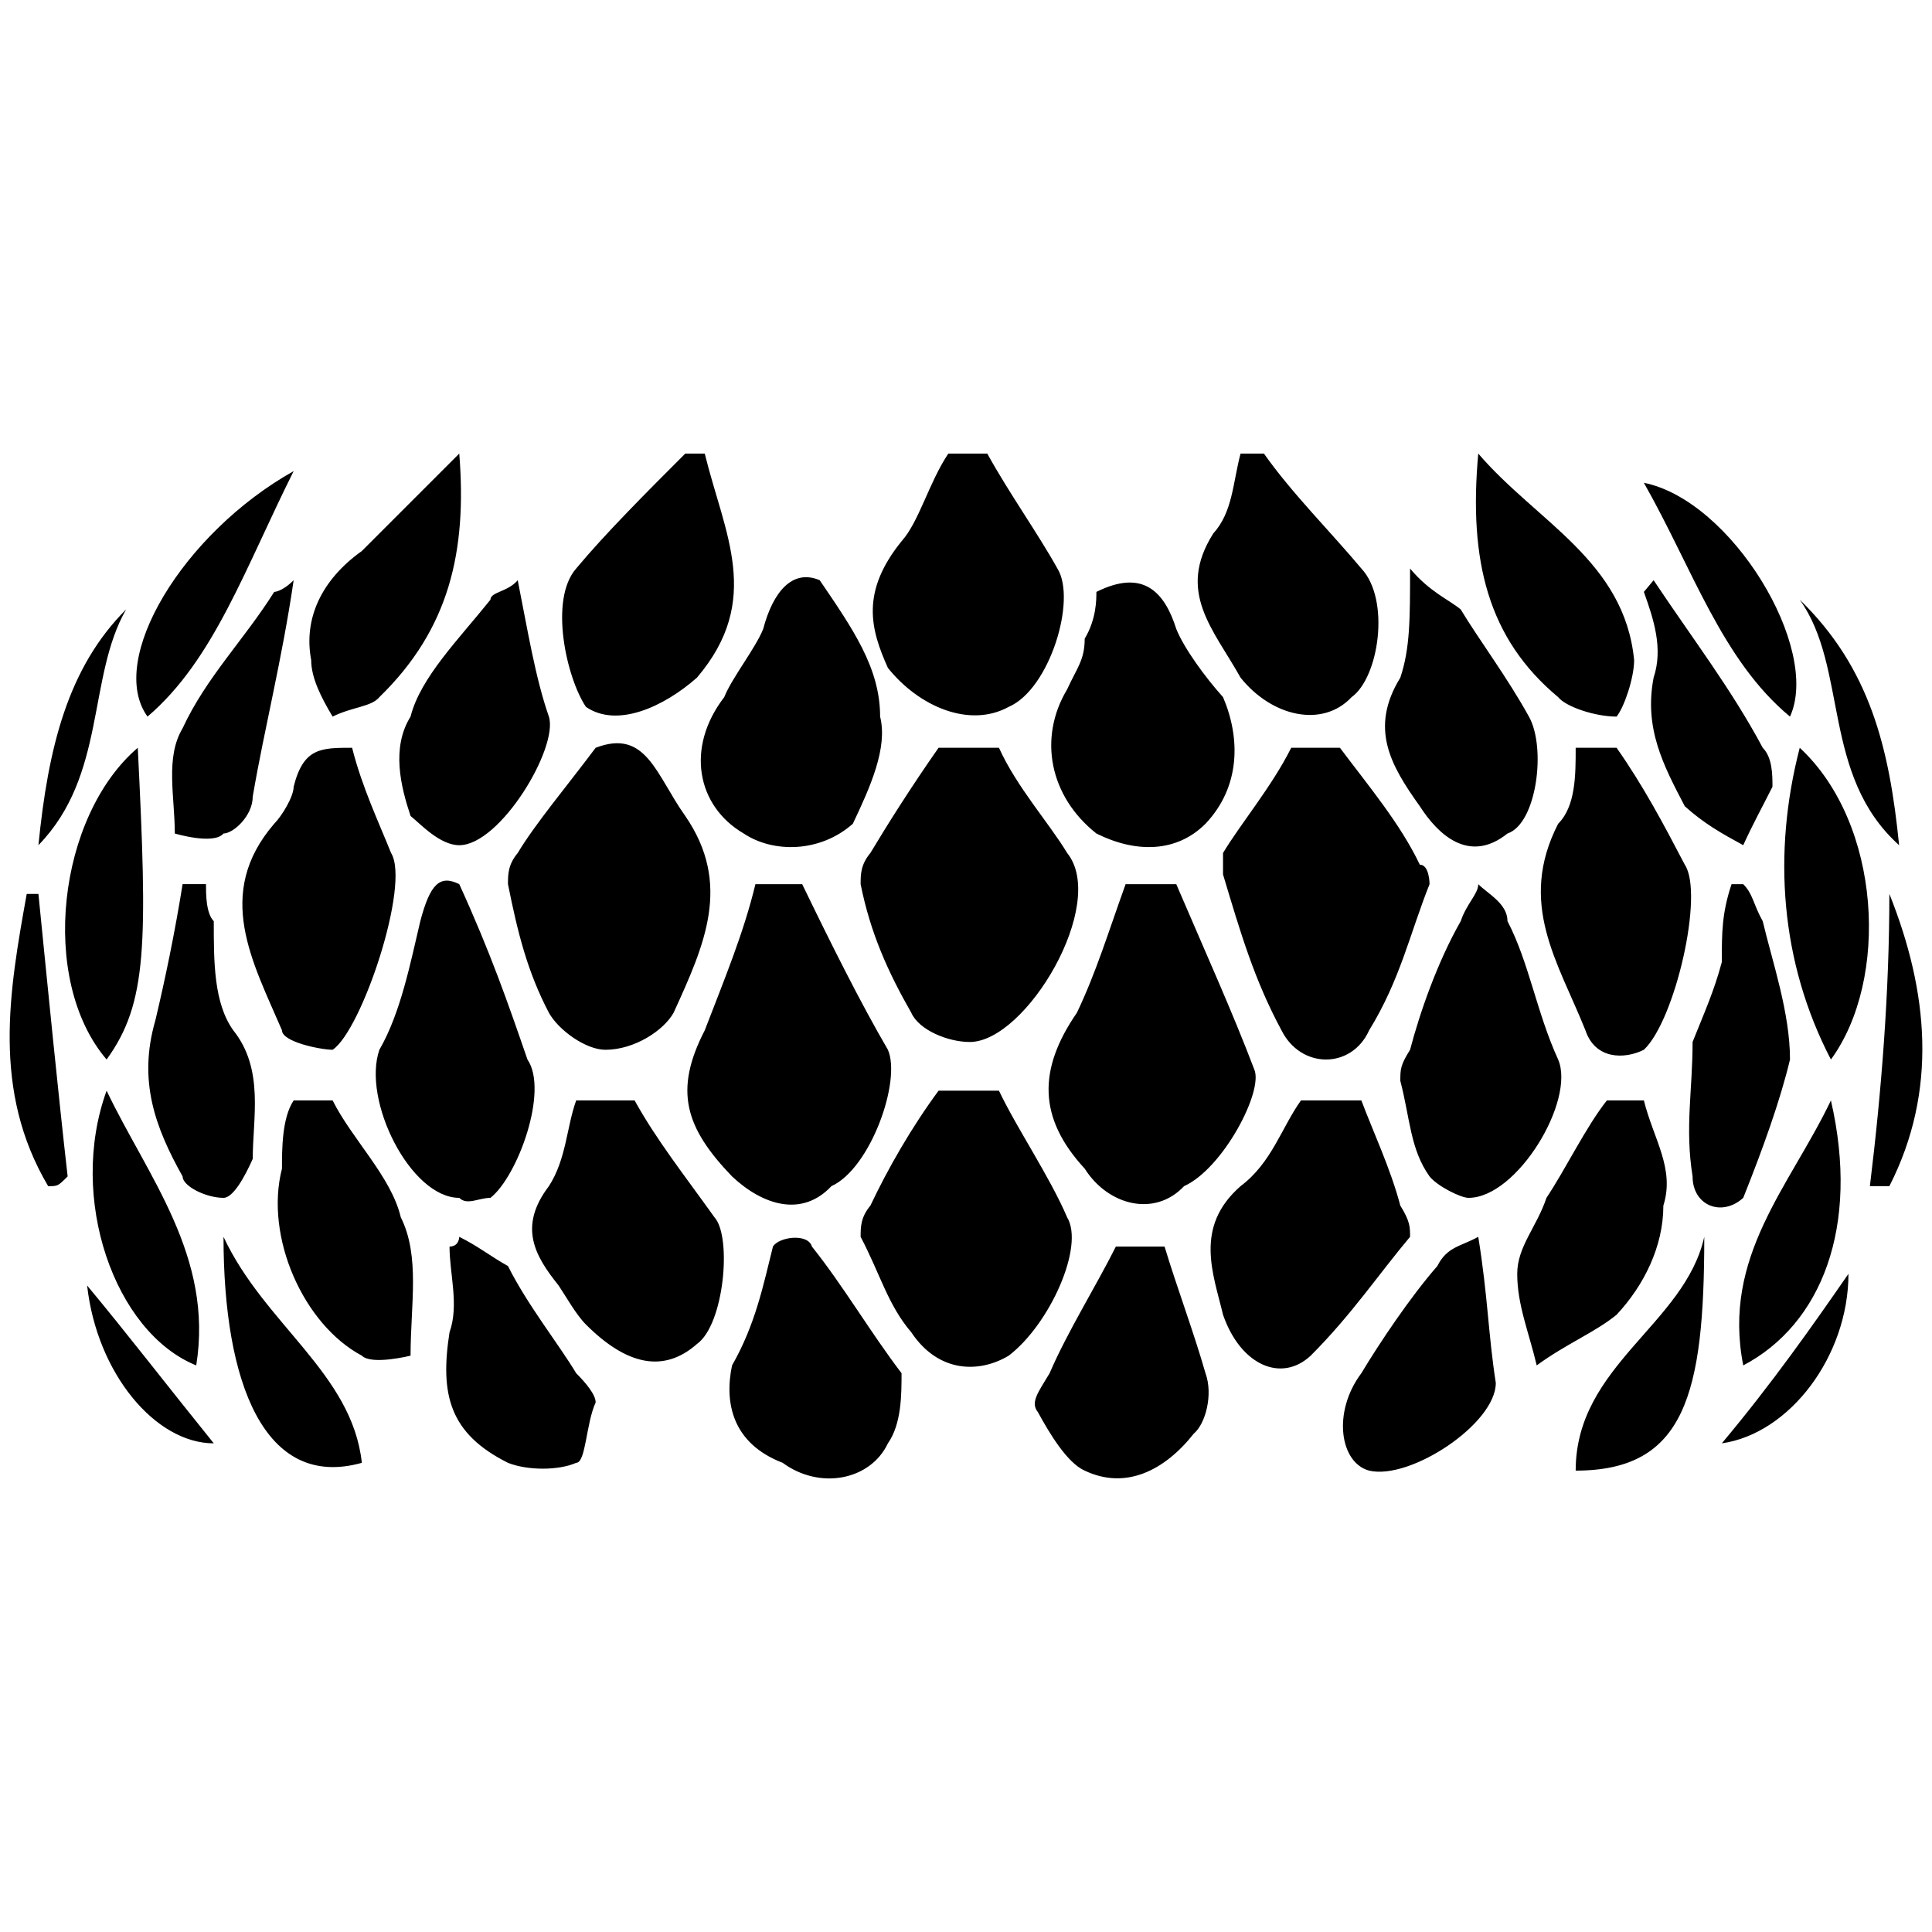 <svg xmlns="http://www.w3.org/2000/svg" width="1000" height="1000">
  <path d="M511.01 234.768c11.093 20.17 26.22 41.348 36.305 59.5 10.085 16.136-4.034 62.525-25.212 71.601-20.169 11.094-46.39 0-62.525-20.169-9.076-20.17-14.118-39.33 7.06-65.55 9.076-10.085 14.118-30.255 24.203-45.382zM13.834 462.683h6.051c5.042 50.423 10.085 101.855 15.127 146.228-5.042 5.042-5.042 5.042-10.085 5.042-29.245-49.415-20.17-100.847-11.093-151.27zm6.051-25.212c5.042-50.424 15.127-91.771 45.381-122.025-20.17 35.296-10.085 85.72-45.381 122.025zm25.212 227.914c20.17 24.204 40.339 50.424 65.55 81.686-30.254 0-60.508-36.305-65.55-81.686zM55.18 564.538c21.178 44.373 55.466 85.72 46.39 142.195-42.356-17.144-66.559-86.729-46.39-142.195zm0-16.135c-35.296-41.348-25.211-126.06 16.136-161.356 5.042 101.856 5.042 132.11-16.136 161.356zm21.18-177.491c-21.178-29.246 18.153-94.796 75.636-127.068-25.212 50.424-41.348 97.822-75.636 127.068zm4.034 157.321c5.043-21.178 10.085-45.381 14.119-70.593h12.101c0 5.043 0 15.127 4.034 19.161 0 21.178 0 42.356 10.085 56.475 16.136 20.169 10.085 45.38 10.085 66.559-4.034 9.076-10.085 20.169-15.127 20.169-9.077 0-21.178-6.05-21.178-11.093-14.119-25.212-23.195-49.415-14.119-80.678zm10.085-96.813c0-19.161-5.042-39.33 4.034-54.457 12.101-26.22 32.27-46.39 47.398-70.593 0 0 4.034 0 10.085-6.051-6.051 41.347-15.127 76.644-21.178 111.94 0 10.085-10.085 19.161-15.127 19.161-5.043 6.05-25.212 0-25.212 0zm25.212 208.753c21.178 45.382 66.559 70.593 71.601 116.983-50.423 14.119-71.601-41.347-71.601-116.983zm26.22-213.795c4.034-4.034 10.085-14.119 10.085-19.161 5.042-20.17 14.118-20.17 30.254-20.17 5.042 20.17 14.118 39.33 20.17 54.458 10.084 16.135-15.128 91.77-30.255 101.855-6.05 0-26.22-4.034-26.22-10.084-15.127-35.297-35.297-70.593-4.034-106.898zm4.034 178.499c0-10.085 0-26.22 6.05-35.297h20.17c10.085 20.17 30.254 39.33 35.297 60.509 10.084 20.17 5.042 45.38 5.042 71.601 0 0-20.17 5.043-25.212 0-30.254-16.135-50.423-61.517-41.347-96.813zm15.127-263.21c-4.034-21.179 5.042-41.348 26.22-56.475l50.424-50.424c4.034 50.424-5.043 90.763-41.348 126.059-4.034 5.042-14.118 5.042-24.203 10.085-6.05-10.085-11.093-20.17-11.093-29.246zm35.296 201.693c11.094-19.16 16.136-45.38 21.178-66.559 5.043-19.16 10.085-24.203 20.17-19.16 16.135 35.296 25.211 61.516 35.296 90.762 11.093 16.135-5.042 60.508-19.16 71.601-6.052 0-12.102 4.034-16.136 0-25.212 0-50.424-50.424-41.348-76.644zm16.136-121.016c-5.042-15.127-10.085-35.297 0-51.432 5.042-20.17 25.212-40.34 41.347-60.508 0-4.034 9.076-4.034 14.119-10.085 5.042 25.212 9.076 50.423 16.135 70.593 5.043 16.135-25.211 66.559-46.39 66.559-10.084 0-20.169-11.093-25.211-15.127zm20.17 267.245c5.042-14.12 0-30.255 0-44.373 5.042 0 5.042-5.043 5.042-5.043 10.084 5.043 16.135 10.085 25.211 15.128 10.085 20.169 26.22 40.338 35.297 55.465 5.042 5.043 10.085 11.094 10.085 15.127-5.043 11.094-5.043 31.263-10.085 31.263-9.076 4.034-25.212 4.034-35.297 0-30.254-15.127-35.296-35.296-30.254-67.567zm30.253-231.949c0-5.042 0-10.084 5.043-16.135 9.076-15.127 25.212-34.288 40.339-54.458 26.22-10.084 31.262 14.119 46.39 35.297 24.203 35.296 10.084 66.559-6.052 101.855-5.042 9.077-20.169 19.161-35.296 19.161-10.085 0-24.203-10.084-29.246-19.16-11.093-21.179-16.135-41.348-21.178-66.56zm21.178 156.313c9.077-14.118 9.077-30.254 14.119-44.373h30.254c11.093 20.17 26.22 39.33 41.347 60.509 9.077 10.084 5.043 55.466-9.076 65.55-17.144 15.127-36.305 11.094-57.483-10.084-5.042-5.043-10.084-14.119-14.118-20.17-12.102-15.127-21.178-30.254-5.043-51.432zm14.119-319.685c15.127-18.152 36.305-39.33 56.474-59.5h10.085c10.085 41.348 30.254 75.636-4.034 115.974-17.144 15.127-41.347 26.22-57.483 15.127-10.084-15.127-19.16-55.465-5.042-71.601zm66.559 239.008c10.085-26.22 20.17-50.424 26.22-75.636h24.204c15.127 31.263 30.254 61.517 44.372 85.72 7.06 16.136-9.076 61.517-29.245 70.593-15.127 16.136-35.297 10.085-51.432-5.042-24.204-25.212-30.255-44.373-14.119-75.635zm10.085-172.449c4.034-10.085 16.135-25.212 20.17-35.296 5.041-19.161 15.126-31.263 29.245-25.212 17.144 25.212 31.262 45.381 31.262 70.593 4.034 16.135-5.042 36.305-14.118 55.466-17.144 15.127-41.348 15.127-56.475 5.042-24.203-14.119-30.254-44.373-10.084-70.593zm4.034 345.906c12.101-21.178 16.135-41.348 21.177-61.517 3.026-5.043 18.153-7.06 20.17 0 16.135 20.17 30.254 44.373 46.39 65.55 0 11.094 0 26.22-7.06 36.305-9.076 19.161-35.296 24.204-54.457 10.085-26.22-10.085-30.254-31.263-26.22-50.423zm66.559-66.56c0-5.042 0-10.084 5.042-16.135 9.076-19.161 21.178-40.339 35.296-59.5h31.263c9.076 19.161 26.22 44.373 35.297 65.55 9.076 15.128-9.077 55.467-30.255 71.602-15.127 9.076-36.305 9.076-50.423-12.101-12.102-14.12-16.136-30.255-26.22-49.416zm0-182.533c0-5.042 0-10.084 5.042-16.135 9.076-15.127 21.178-34.288 35.296-54.458h31.263c9.076 20.17 26.22 39.33 35.297 54.458 21.177 26.22-21.178 97.821-50.424 97.821-11.093 0-26.22-6.05-30.254-15.127-12.102-21.178-21.178-41.347-26.22-66.559zm91.77 273.296c-4.033-5.043 0-10.085 6.051-20.17 9.077-21.177 24.204-45.38 34.288-65.55h25.212c6.05 20.17 15.127 44.373 21.178 65.55 4.034 11.094 0 26.22-6.05 31.263-15.128 19.16-35.297 29.246-56.475 19.16-9.076-4.033-18.153-19.16-24.204-30.253zm15.128-374.143c5.042-11.093 9.076-15.127 9.076-26.22 6.05-10.085 6.05-20.17 6.05-24.203 24.204-12.102 35.297 0 41.348 19.16 4.034 10.085 15.127 25.212 24.203 35.297 9.076 21.178 9.076 46.39-9.076 65.55-15.127 15.128-36.305 15.128-56.474 5.043-24.204-19.161-30.255-49.415-15.127-74.627zM557.4 524.2c10.085-21.178 16.135-41.347 25.212-66.559h26.22c15.127 35.297 29.246 66.56 40.339 95.805 5.042 11.093-16.136 51.432-36.305 60.508-15.127 16.136-39.33 10.085-51.432-9.076-24.204-26.22-24.204-51.432-4.034-80.678zm70.593-248.083c10.085-11.094 10.085-26.22 14.118-41.348h12.102c14.119 20.17 35.297 41.348 50.424 59.5 15.127 16.136 9.076 56.474-5.043 66.559-15.127 16.136-41.347 10.085-57.483-10.085-14.118-25.211-33.28-44.372-14.118-74.626zm5.042 404.396c-5.042-21.178-15.127-45.38 9.076-66.559 16.136-12.101 21.178-30.254 31.263-44.373h31.263c6.05 16.136 15.127 35.297 20.169 54.458 5.042 8.068 5.042 11.093 5.042 16.135-16.135 19.161-30.254 40.34-51.432 61.517-15.127 14.119-36.305 5.043-45.38-21.178zm0-227.914v-11.093c9.076-15.127 25.212-34.288 35.297-54.458h25.211c15.128 20.17 31.263 39.33 41.348 60.509 5.042 0 5.042 10.084 5.042 10.084-10.085 25.212-15.127 49.415-31.262 75.636-9.077 20.169-35.297 20.169-45.382 0-14.118-26.22-21.178-50.424-30.254-80.678zm71.602 258.168c9.076-15.127 25.211-39.33 39.33-55.465 5.042-10.085 12.102-10.085 21.178-15.128 5.042 31.263 5.042 49.416 9.076 75.636 0 21.178-44.373 50.423-65.55 45.38-15.128-4.033-19.161-30.253-4.034-50.423zm20.169-151.27c0-6.051 0-8.068 5.042-16.136 5.043-19.16 14.119-45.38 26.22-66.559 3.026-9.076 9.077-14.118 9.077-19.16 5.042 5.042 15.127 10.084 15.127 19.16 11.093 21.178 15.127 47.398 26.22 71.602 9.076 21.177-21.178 71.601-46.39 71.601-4.033 0-16.135-6.05-20.169-11.093-10.085-14.119-10.085-30.254-15.127-49.415zm0-208.754c5.042-15.127 5.042-30.254 5.042-56.474 10.085 12.102 20.17 16.136 26.22 21.178 9.077 15.127 24.204 35.296 35.297 55.466 9.076 16.135 4.034 55.466-11.093 60.508-20.17 16.136-36.305 0-45.381-14.119-15.127-21.177-26.22-40.338-10.085-66.559zm40.339-115.974c30.254 35.297 75.635 55.466 80.678 106.898 0 9.076-5.043 24.203-9.077 29.246-11.093 0-26.22-5.043-30.254-10.085-36.305-30.254-46.39-70.593-41.347-126.059zm20.17 424.566c0-14.118 10.084-24.203 15.126-39.33 10.085-15.127 20.17-36.305 31.263-50.424h19.16c5.043 20.17 16.136 35.297 10.086 54.458 0 21.178-10.085 41.347-24.204 56.474-11.093 9.077-26.22 15.127-41.347 26.22-4.034-17.143-10.085-31.262-10.085-47.398zm21.177-232.956c9.076-9.077 9.076-25.212 9.076-39.33h21.178c14.119 20.169 24.204 39.33 35.297 60.508 10.084 15.127-5.043 80.677-21.178 95.804-10.085 5.043-25.212 5.043-30.254-10.084-14.119-35.297-35.297-65.551-14.119-106.898zm9.076 334.812c0-54.457 56.475-75.635 66.56-121.017 0 81.687-10.085 121.017-66.56 121.017zm35.297-454.82 5.042-6.051c20.17 30.254 40.339 56.474 56.475 86.728 5.042 5.043 5.042 14.119 5.042 20.17-5.042 10.084-10.085 19.16-15.127 30.254-11.093-6.051-20.17-11.093-30.254-20.17-11.093-21.177-21.178-40.338-16.136-66.559 5.043-15.127 0-30.254-5.042-44.372zm0-56.475c45.381 9.076 91.77 85.72 75.635 121.017-35.296-29.246-50.423-76.644-75.635-121.017zm25.212 359.016c-4.034-25.212 0-44.373 0-69.585 6.05-15.127 11.093-26.22 15.127-41.347 0-15.127 0-25.212 5.042-40.339h6.05c5.043 5.043 5.043 10.085 10.086 19.161 5.042 21.178 14.118 47.398 14.118 71.602-5.042 21.177-14.118 46.39-24.203 71.601-11.093 10.085-26.22 4.034-26.22-11.093zm15.127 138.16c26.22-31.262 47.398-61.516 65.55-87.737 0 42.356-30.254 82.695-65.55 87.737zm11.093-40.338c-11.093-56.475 24.203-92.78 45.381-137.153 15.127 65.551-5.042 115.975-45.381 137.153zm29.246-319.686c42.355 39.33 46.39 120.008 16.135 161.356-26.22-50.424-30.254-106.898-16.135-161.356zm0-76.644c36.305 35.297 46.39 76.644 51.432 127.068-40.34-36.305-26.22-91.771-51.432-127.067zm36.305 303.55c6.05-49.415 10.084-100.847 10.084-151.27 20.17 50.423 25.212 101.855 0 151.27z" style="fill:#000;fill-opacity:1;fill-rule:nonzero;stroke:none;"/>
</svg>

